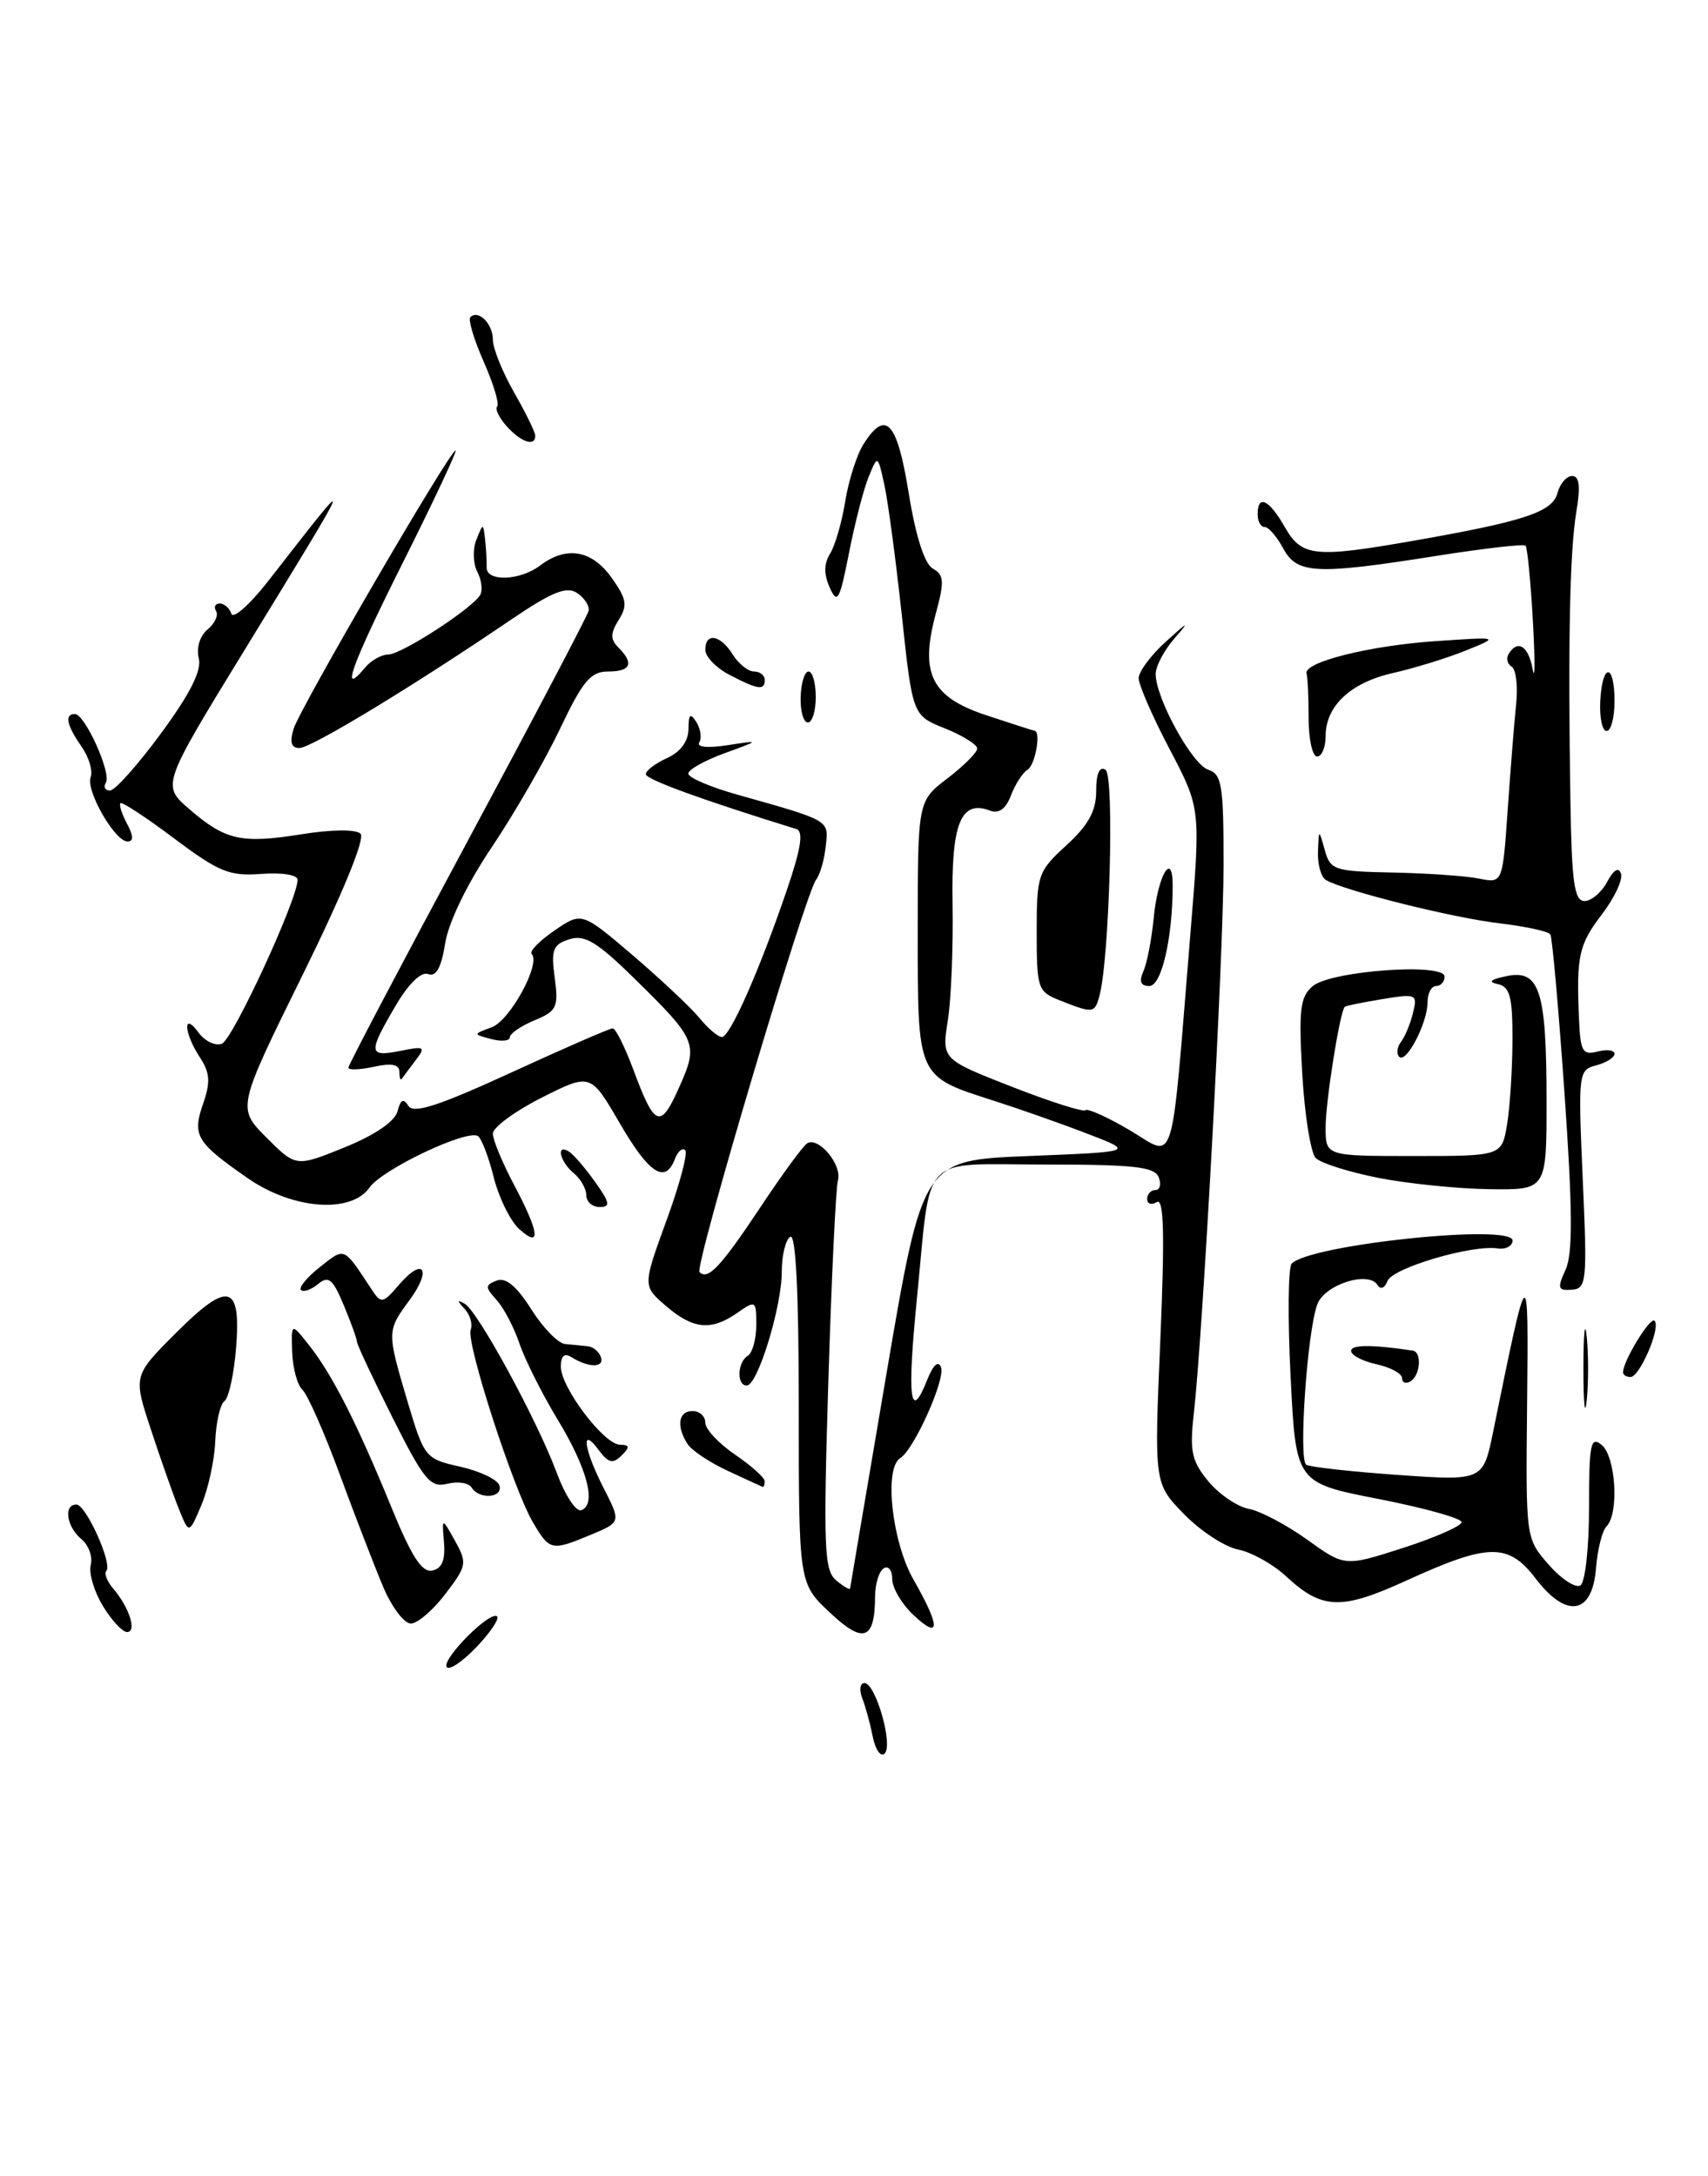 <?xml version="1.0" encoding="UTF-8" standalone="no"?>
<!DOCTYPE svg PUBLIC "-//W3C//DTD SVG 1.1//EN" "http://www.w3.org/Graphics/SVG/1.1/DTD/svg11.dtd" >
<svg xmlns="http://www.w3.org/2000/svg" xmlns:xlink="http://www.w3.org/1999/xlink" version="1.1" viewBox="0 0 201 256">
 <g >
 <path fill="currentColor"
d=" M 25.33 169.56 C 25.42 167.33 25.91 165.20 26.41 164.84 C 26.91 164.48 27.52 161.73 27.77 158.72 C 28.41 151.03 26.90 150.62 20.72 156.80 C 15.67 161.85 15.67 161.85 17.76 168.18 C 18.90 171.65 20.38 175.85 21.04 177.50 C 22.25 180.50 22.25 180.50 23.70 177.06 C 24.50 175.17 25.24 171.80 25.33 169.56 Z  M 102.71 204.31 C 102.40 202.77 101.84 200.71 101.46 199.75 C 101.09 198.79 101.21 198.00 101.73 198.00 C 103.04 198.00 105.13 205.27 104.11 206.29 C 103.65 206.75 103.02 205.86 102.71 204.31 Z  M 52.57 196.11 C 51.98 195.17 57.73 189.40 58.50 190.17 C 58.78 190.45 57.68 192.09 56.04 193.80 C 54.40 195.51 52.84 196.55 52.57 196.11 Z  M 97.65 189.70 C 94.00 186.26 94.00 186.26 94.00 165.57 C 94.00 152.03 93.65 145.10 93.00 145.50 C 92.45 145.84 92.00 147.69 92.00 149.62 C 92.00 153.75 89.16 163.00 87.88 163.00 C 86.67 163.00 86.76 160.26 88.00 159.50 C 88.55 159.16 89.00 157.53 89.00 155.88 C 89.00 152.99 88.93 152.94 86.78 154.44 C 83.70 156.60 81.57 156.39 78.37 153.64 C 75.63 151.28 75.63 151.28 78.43 143.59 C 79.98 139.36 80.97 135.64 80.64 135.31 C 80.31 134.98 79.76 135.45 79.42 136.36 C 78.28 139.32 76.39 138.09 72.92 132.12 C 69.50 126.24 69.50 126.24 63.75 129.13 C 60.59 130.73 58.00 132.63 58.00 133.37 C 58.00 134.10 59.13 136.82 60.50 139.40 C 63.48 145.01 63.71 146.95 61.10 144.59 C 60.06 143.65 58.71 140.91 58.10 138.50 C 57.50 136.09 56.66 133.91 56.24 133.65 C 54.93 132.84 45.01 137.55 43.49 139.70 C 41.32 142.81 34.47 142.29 29.17 138.62 C 23.09 134.40 22.60 133.59 23.90 129.85 C 24.79 127.30 24.71 126.21 23.51 124.37 C 21.63 121.51 21.50 118.93 23.36 121.47 C 24.10 122.49 25.34 123.08 26.11 122.79 C 27.41 122.28 35.06 105.71 35.02 103.49 C 35.01 102.92 33.15 102.63 30.75 102.81 C 27.02 103.10 25.77 102.59 20.51 98.65 C 17.21 96.17 14.36 94.30 14.18 94.49 C 13.99 94.68 14.34 95.77 14.95 96.91 C 15.71 98.33 15.73 99.00 15.02 99.00 C 13.51 99.00 10.07 92.99 10.67 91.42 C 10.95 90.69 10.46 89.07 9.59 87.82 C 7.84 85.32 7.57 84.00 8.81 84.00 C 9.99 84.00 13.14 90.97 12.46 92.07 C 12.14 92.58 12.36 93.00 12.95 93.00 C 13.53 93.00 16.24 89.96 18.96 86.26 C 22.40 81.58 23.76 78.87 23.39 77.43 C 23.09 76.22 23.52 74.81 24.42 74.06 C 25.28 73.35 25.73 72.37 25.43 71.89 C 25.13 71.40 25.32 71.00 25.86 71.00 C 26.39 71.00 27.01 71.54 27.23 72.20 C 27.45 72.86 29.40 71.13 31.57 68.35 C 42.08 54.86 42.16 54.62 28.80 76.44 C 19.03 92.38 19.03 92.38 22.27 95.18 C 26.54 98.87 28.40 99.28 35.52 98.14 C 39.03 97.58 41.89 97.55 42.43 98.08 C 43.00 98.62 40.35 105.08 35.63 114.66 C 27.89 130.35 27.89 130.35 31.36 133.83 C 34.83 137.30 34.83 137.30 40.56 134.98 C 44.11 133.54 46.47 131.93 46.78 130.74 C 47.14 129.34 47.49 129.17 48.06 130.10 C 48.66 131.06 51.62 130.10 60.18 126.17 C 66.40 123.31 71.78 120.97 72.11 120.98 C 72.45 120.99 73.52 123.14 74.50 125.75 C 77.05 132.62 77.70 132.89 79.90 127.97 C 82.22 122.80 82.03 122.35 74.69 115.15 C 70.25 110.79 68.81 109.93 67.00 110.50 C 65.07 111.11 64.83 111.73 65.28 115.03 C 65.74 118.50 65.53 118.95 62.89 120.04 C 61.30 120.70 60.00 121.60 60.00 122.03 C 60.00 122.46 59.02 122.56 57.82 122.24 C 55.65 121.67 55.65 121.67 57.87 120.85 C 60.02 120.06 63.68 113.35 62.57 112.23 C 62.26 111.93 63.47 110.69 65.24 109.48 C 68.46 107.27 68.46 107.27 74.46 112.38 C 77.75 115.20 81.28 118.51 82.30 119.75 C 83.31 120.99 84.51 122.00 84.95 122.00 C 85.91 122.00 89.38 114.15 92.60 104.70 C 94.28 99.78 94.58 97.80 93.71 97.53 C 82.61 94.10 76.00 91.69 76.00 91.08 C 76.00 90.66 77.12 89.81 78.50 89.18 C 80.09 88.46 81.01 87.21 81.02 85.77 C 81.03 84.00 81.23 83.82 81.95 84.95 C 82.45 85.75 82.61 86.83 82.29 87.34 C 81.94 87.90 83.29 88.03 85.61 87.67 C 89.50 87.07 89.50 87.07 85.25 88.62 C 82.91 89.47 81.00 90.55 81.00 91.01 C 81.00 91.48 83.59 92.59 86.75 93.48 C 97.79 96.59 97.53 96.44 97.17 99.59 C 97.00 101.18 96.49 102.93 96.04 103.49 C 94.77 105.08 81.70 149.03 82.32 149.65 C 83.31 150.65 84.81 149.05 89.50 142.00 C 92.05 138.17 94.51 134.80 94.98 134.51 C 96.33 133.68 99.12 137.03 98.61 138.86 C 98.36 139.76 97.85 150.42 97.48 162.55 C 96.88 182.06 96.99 184.74 98.40 185.92 C 99.28 186.65 100.02 187.08 100.04 186.87 C 100.07 186.67 102.00 175.25 104.34 161.50 C 108.60 136.50 108.60 136.50 121.05 136.00 C 133.50 135.50 133.50 135.50 128.00 133.39 C 124.97 132.22 120.03 130.48 117.00 129.51 C 107.85 126.57 108.00 126.91 108.00 109.46 C 108.00 94.24 108.00 94.24 111.50 91.57 C 113.42 90.10 115.00 88.52 115.00 88.06 C 115.00 87.60 113.29 86.53 111.20 85.69 C 107.39 84.17 107.39 84.17 106.12 72.32 C 105.41 65.79 104.49 58.89 104.06 56.98 C 103.29 53.50 103.29 53.50 102.22 56.11 C 101.63 57.55 100.59 61.58 99.91 65.06 C 98.81 70.65 98.54 71.13 97.64 69.12 C 96.94 67.55 96.95 66.30 97.69 65.13 C 98.27 64.19 99.08 61.42 99.47 58.96 C 99.87 56.51 100.83 53.49 101.62 52.25 C 104.24 48.12 105.57 49.56 106.94 58.02 C 107.77 63.13 108.80 66.35 109.79 66.90 C 111.10 67.64 111.15 68.41 110.14 72.13 C 108.22 79.24 109.57 81.99 116.05 84.14 C 119.05 85.13 121.61 85.96 121.75 85.97 C 122.53 86.06 121.83 89.99 120.94 90.54 C 120.35 90.90 119.47 92.27 118.97 93.58 C 118.37 95.16 117.54 95.76 116.52 95.37 C 113.06 94.04 111.93 96.87 112.10 106.40 C 112.18 111.40 111.94 117.55 111.54 120.06 C 110.83 124.62 110.83 124.62 119.05 127.84 C 123.58 129.61 127.48 130.85 127.73 130.61 C 127.97 130.36 130.33 131.42 132.96 132.97 C 138.43 136.20 137.74 138.45 140.09 109.80 C 141.30 95.10 141.30 95.10 137.65 88.15 C 135.64 84.33 134.00 80.57 134.00 79.79 C 134.00 79.01 135.46 77.05 137.25 75.44 C 139.86 73.08 140.05 73.00 138.25 75.06 C 137.01 76.47 136.00 78.38 136.00 79.29 C 136.00 82.13 140.30 89.96 142.20 90.56 C 143.79 91.07 144.00 92.40 143.99 101.82 C 143.98 112.42 141.56 156.91 140.47 166.50 C 139.99 170.74 140.26 171.92 142.20 174.27 C 143.47 175.80 145.61 177.25 146.96 177.51 C 148.32 177.76 151.41 179.39 153.84 181.14 C 158.26 184.31 158.26 184.31 165.13 182.10 C 168.91 180.88 172.00 179.52 172.00 179.07 C 172.00 178.62 167.61 177.40 162.25 176.35 C 152.50 174.45 152.50 174.45 151.88 161.97 C 151.53 155.11 151.59 149.13 152.00 148.67 C 154.04 146.43 178.00 143.92 178.00 145.94 C 178.00 146.59 177.21 147.01 176.25 146.87 C 173.20 146.41 163.87 149.17 163.28 150.70 C 162.96 151.55 162.46 151.75 162.11 151.18 C 161.06 149.47 155.91 151.11 155.03 153.43 C 153.84 156.55 152.79 171.75 153.72 172.32 C 154.15 172.59 159.01 173.13 164.52 173.52 C 174.54 174.22 174.54 174.22 175.73 168.36 C 179.89 147.99 179.88 147.99 179.71 165.25 C 179.55 180.99 179.55 180.99 182.25 184.07 C 183.73 185.76 185.41 186.86 185.98 186.52 C 186.55 186.16 187.00 182.09 187.00 177.32 C 187.00 169.82 187.19 168.91 188.50 170.00 C 190.15 171.37 190.55 178.04 189.07 179.55 C 188.55 180.07 187.99 182.30 187.82 184.50 C 187.39 189.95 184.36 190.47 180.72 185.71 C 177.51 181.49 175.17 181.53 165.54 185.93 C 157.81 189.46 155.59 189.38 151.32 185.42 C 149.80 184.01 147.27 182.60 145.69 182.29 C 144.11 181.97 141.24 180.09 139.32 178.11 C 135.82 174.51 135.82 174.51 136.55 157.61 C 137.08 145.11 136.97 140.90 136.13 141.42 C 135.51 141.80 135.00 141.64 135.00 141.06 C 135.00 140.48 135.44 140.00 135.97 140.00 C 136.50 140.00 136.68 139.32 136.36 138.50 C 135.89 137.27 133.44 137.00 123.01 137.00 C 108.05 137.00 109.63 135.35 107.90 152.81 C 106.74 164.49 107.10 167.39 109.09 162.39 C 109.81 160.57 110.42 160.00 110.74 160.86 C 111.27 162.29 107.56 170.54 105.94 171.54 C 104.01 172.73 104.96 181.39 107.51 185.85 C 110.69 191.41 110.68 192.99 107.50 190.00 C 106.12 188.71 105.00 186.80 105.00 185.77 C 105.00 184.73 104.55 184.16 104.00 184.50 C 103.45 184.84 102.99 186.33 102.98 187.81 C 102.96 192.96 101.61 193.44 97.65 189.70 Z  M 12.10 188.92 C 11.07 187.23 10.43 185.06 10.68 184.10 C 10.93 183.14 10.43 181.77 9.57 181.06 C 7.83 179.61 7.45 177.00 8.99 177.00 C 10.12 177.00 13.29 184.04 12.51 184.82 C 12.23 185.11 12.60 186.05 13.35 186.92 C 15.22 189.12 16.14 192.00 14.95 192.00 C 14.41 192.00 13.13 190.62 12.10 188.92 Z  M 45.12 186.75 C 44.13 184.41 41.82 178.45 40.00 173.50 C 38.18 168.55 36.19 164.05 35.59 163.50 C 34.99 162.95 34.45 160.95 34.38 159.05 C 34.27 155.60 34.27 155.60 36.38 158.27 C 39.10 161.70 42.06 167.53 46.05 177.30 C 48.41 183.08 49.65 185.02 50.86 184.77 C 52.01 184.53 52.42 183.54 52.25 181.46 C 52.00 178.50 52.00 178.50 53.54 181.26 C 55.00 183.88 54.94 184.21 52.42 187.51 C 50.96 189.43 49.13 191.00 48.35 191.00 C 47.57 191.00 46.12 189.09 45.12 186.75 Z  M 62.72 179.10 C 60.41 175.19 54.82 157.91 55.39 156.43 C 55.64 155.78 55.32 154.67 54.67 153.98 C 53.77 153.00 53.78 152.86 54.69 153.38 C 56.23 154.24 63.23 167.10 65.52 173.28 C 66.50 175.91 67.79 177.89 68.40 177.67 C 70.23 177.02 69.14 172.80 65.62 167.00 C 63.79 163.97 61.77 159.95 61.13 158.06 C 60.50 156.18 59.29 153.87 58.44 152.94 C 57.07 151.42 57.07 151.19 58.46 150.65 C 59.52 150.25 60.80 151.31 62.52 154.03 C 63.90 156.21 65.69 158.06 66.51 158.12 C 67.33 158.19 68.53 158.31 69.17 158.38 C 69.81 158.44 70.51 159.03 70.72 159.67 C 71.14 160.93 69.27 160.93 67.25 159.66 C 66.41 159.14 66.00 159.51 66.00 160.78 C 66.00 163.23 71.06 169.92 72.95 169.96 C 74.12 169.99 74.15 170.24 73.13 171.25 C 72.12 172.25 71.58 172.11 70.43 170.56 C 68.32 167.70 68.69 170.48 71.04 175.07 C 73.08 179.07 73.08 179.07 69.57 180.54 C 64.89 182.49 64.70 182.45 62.72 179.10 Z  M 55.50 175.00 C 55.16 174.44 53.87 174.25 52.63 174.56 C 50.65 175.05 49.90 174.15 46.19 166.77 C 43.89 162.18 42.00 158.16 42.00 157.83 C 42.00 157.51 41.30 155.58 40.45 153.54 C 39.16 150.45 38.66 150.04 37.43 151.06 C 36.62 151.73 35.71 152.05 35.42 151.76 C 35.13 151.47 36.14 150.25 37.66 149.05 C 40.62 146.72 40.38 146.61 43.71 151.66 C 44.87 153.41 45.03 153.38 46.99 151.11 C 49.85 147.79 50.85 149.36 48.18 152.97 C 45.52 156.57 45.52 156.67 47.98 164.95 C 49.93 171.48 50.05 171.63 54.17 172.55 C 56.48 173.07 58.54 174.06 58.77 174.75 C 59.24 176.23 56.39 176.45 55.50 175.00 Z  M 85.63 173.03 C 83.50 172.04 81.37 170.62 80.90 169.86 C 79.56 167.76 79.84 166.00 81.50 166.00 C 82.33 166.00 83.00 166.62 83.00 167.37 C 83.00 168.13 84.57 169.81 86.49 171.12 C 88.41 172.43 89.99 173.84 89.99 174.25 C 90.00 174.66 89.89 174.96 89.75 174.92 C 89.61 174.87 87.76 174.03 85.63 173.03 Z  M 186.34 161.00 C 186.34 156.88 186.51 155.19 186.73 157.25 C 186.94 159.31 186.94 162.69 186.73 164.75 C 186.51 166.81 186.34 165.12 186.34 161.00 Z  M 165.00 162.14 C 165.00 161.60 163.65 160.86 162.00 160.50 C 160.35 160.14 159.00 159.43 159.00 158.93 C 159.00 158.18 161.41 158.17 166.25 158.89 C 167.35 159.05 167.16 161.78 166.00 162.50 C 165.45 162.84 165.00 162.68 165.00 162.14 Z  M 191.00 161.45 C 191.00 160.12 194.20 154.87 194.71 155.38 C 195.48 156.14 192.97 162.00 191.88 162.00 C 191.40 162.00 191.00 161.75 191.00 161.45 Z  M 184.24 149.37 C 185.10 147.48 185.07 142.38 184.12 128.72 C 183.42 118.74 182.67 110.28 182.45 109.93 C 182.24 109.57 179.53 108.99 176.45 108.62 C 170.94 107.98 158.00 104.74 156.01 103.51 C 155.46 103.16 155.04 101.67 155.10 100.19 C 155.20 97.50 155.20 97.50 155.90 100.00 C 156.55 102.36 157.01 102.51 163.92 102.65 C 167.96 102.73 172.51 103.05 174.04 103.36 C 176.83 103.92 176.83 103.92 177.43 95.21 C 177.77 90.42 178.21 84.81 178.43 82.75 C 178.64 80.69 178.40 78.74 177.89 78.43 C 177.38 78.12 177.23 77.44 177.54 76.93 C 178.62 75.19 179.87 75.99 180.37 78.75 C 180.64 80.26 180.65 77.69 180.39 73.04 C 180.13 68.39 179.74 64.41 179.53 64.19 C 179.31 63.98 174.58 64.52 169.03 65.40 C 154.82 67.65 152.63 67.54 151.00 64.50 C 150.26 63.13 149.29 62.00 148.83 62.00 C 148.37 62.00 148.00 61.33 148.00 60.50 C 148.00 58.12 149.35 58.76 151.20 62.01 C 153.20 65.52 154.68 65.67 166.66 63.56 C 179.46 61.31 182.71 60.22 183.29 57.99 C 183.58 56.90 184.35 56.00 185.01 56.00 C 185.87 56.00 186.01 57.22 185.50 60.25 C 184.73 64.86 184.51 75.81 184.81 94.25 C 184.96 103.82 185.27 106.00 186.46 106.00 C 187.27 106.00 188.47 104.99 189.13 103.75 C 189.90 102.31 190.49 101.97 190.76 102.78 C 191.00 103.49 189.99 105.63 188.53 107.55 C 185.79 111.14 185.50 112.43 185.82 119.87 C 185.98 123.70 186.24 124.17 188.00 123.71 C 189.10 123.42 190.00 123.54 190.00 123.98 C 190.00 124.41 189.03 125.02 187.85 125.33 C 185.74 125.88 185.71 126.20 186.26 138.74 C 186.80 150.78 186.72 151.60 184.97 151.73 C 183.33 151.85 183.24 151.56 184.24 149.37 Z  M 69.00 140.62 C 69.00 139.86 68.33 138.68 67.50 138.00 C 65.87 136.64 65.41 134.51 66.95 135.47 C 67.48 135.80 68.86 137.40 70.02 139.03 C 71.78 141.49 71.87 142.00 70.57 142.00 C 69.71 142.00 69.00 141.38 69.00 140.62 Z  M 162.21 138.57 C 158.76 137.89 155.44 136.84 154.84 136.24 C 154.25 135.65 153.53 131.17 153.25 126.31 C 152.82 118.71 153.00 117.25 154.50 116.00 C 156.67 114.20 170.00 113.24 170.00 114.89 C 170.00 115.50 169.55 116.00 169.00 116.00 C 168.45 116.00 168.00 116.85 168.00 117.89 C 168.00 120.33 165.49 125.16 164.66 124.33 C 164.31 123.97 164.40 123.19 164.86 122.59 C 165.33 121.99 165.97 120.45 166.28 119.17 C 166.83 116.95 166.68 116.88 162.68 117.54 C 160.38 117.92 158.39 118.32 158.26 118.44 C 157.69 118.94 156.00 129.55 156.00 132.64 C 156.00 136.00 156.00 136.00 166.37 136.00 C 176.74 136.00 176.74 136.00 177.36 132.25 C 177.70 130.19 177.98 125.72 177.99 122.32 C 178.00 117.24 177.69 116.08 176.25 115.77 C 175.06 115.52 175.41 115.22 177.32 114.83 C 181.20 114.03 182.00 116.55 182.00 129.57 C 182.00 140.00 182.00 140.00 175.25 139.90 C 171.54 139.85 165.67 139.25 162.21 138.57 Z  M 47.00 126.09 C 47.00 125.22 46.08 125.04 44.00 125.50 C 42.35 125.86 41.00 125.91 41.00 125.60 C 41.00 125.29 47.31 113.31 55.02 98.97 C 62.72 84.64 69.14 72.44 69.27 71.86 C 69.39 71.28 68.78 70.34 67.91 69.76 C 66.67 68.94 64.96 69.63 60.11 72.92 C 48.65 80.71 36.62 88.00 35.24 88.00 C 34.28 88.00 34.07 87.32 34.55 85.75 C 35.28 83.33 52.94 53.00 53.61 53.00 C 53.83 53.00 51.06 58.90 47.45 66.11 C 41.33 78.31 39.93 82.19 42.98 78.52 C 43.68 77.69 44.90 77.00 45.69 77.00 C 47.22 77.00 55.48 71.66 56.50 70.01 C 56.82 69.48 56.68 68.24 56.17 67.27 C 55.67 66.30 55.61 64.60 56.06 63.50 C 56.86 61.50 56.86 61.50 57.09 63.50 C 57.21 64.60 57.29 66.06 57.27 66.75 C 57.21 68.46 61.19 68.33 63.56 66.53 C 66.65 64.19 69.65 64.70 71.97 67.96 C 73.75 70.46 73.88 71.22 72.81 72.93 C 71.82 74.52 71.81 75.21 72.78 76.18 C 74.65 78.05 74.24 79.00 71.55 79.00 C 69.51 79.00 68.57 80.13 65.90 85.75 C 64.13 89.46 60.52 95.73 57.87 99.67 C 54.99 103.95 52.78 108.50 52.39 110.97 C 51.93 113.86 51.32 114.95 50.38 114.59 C 49.56 114.28 48.06 115.74 46.52 118.38 C 43.29 123.89 43.35 124.38 47.12 123.63 C 49.98 123.05 50.13 123.15 48.90 124.75 C 48.17 125.71 47.44 126.69 47.28 126.92 C 47.13 127.15 47.00 126.77 47.00 126.09 Z  M 124.75 117.70 C 122.12 116.66 122.00 116.32 122.00 109.63 C 122.00 102.92 122.14 102.51 125.50 99.44 C 128.09 97.06 129.00 95.41 129.00 93.06 C 129.00 91.00 129.39 90.12 130.10 90.56 C 131.17 91.22 130.57 112.99 129.36 117.25 C 128.81 119.21 128.61 119.23 124.75 117.70 Z  M 134.56 114.25 C 134.99 113.29 135.53 110.47 135.77 108.00 C 136.24 103.02 138.00 99.99 138.00 104.16 C 138.00 110.36 136.69 116.00 135.26 116.00 C 134.23 116.00 134.02 115.48 134.56 114.25 Z  M 154.00 84.50 C 154.00 82.03 153.89 79.66 153.76 79.25 C 153.34 77.92 161.11 75.96 168.91 75.43 C 176.50 74.91 176.50 74.91 172.50 76.53 C 170.30 77.42 166.47 78.60 164.00 79.16 C 158.96 80.28 156.00 83.04 156.00 86.61 C 156.00 87.92 155.55 89.00 155.00 89.00 C 154.45 89.00 154.00 86.97 154.00 84.50 Z  M 188.32 82.50 C 188.55 77.95 190.00 77.95 190.00 82.50 C 190.00 84.42 189.58 86.00 189.07 86.00 C 188.56 86.00 188.22 84.43 188.32 82.50 Z  M 94.22 82.00 C 94.27 80.35 94.69 79.00 95.15 79.00 C 95.62 79.00 96.00 80.35 96.00 82.00 C 96.00 83.65 95.58 85.00 95.07 85.00 C 94.55 85.00 94.17 83.65 94.22 82.00 Z  M 85.75 79.34 C 84.24 78.54 83.00 77.24 83.00 76.45 C 83.00 74.36 84.78 74.67 86.23 77.00 C 86.92 78.10 88.05 79.00 88.74 79.00 C 89.43 79.00 90.00 79.45 90.00 80.00 C 90.00 81.27 89.17 81.14 85.75 79.34 Z  M 59.65 50.17 C 58.74 49.16 58.23 48.11 58.51 47.82 C 58.79 47.54 58.08 45.18 56.93 42.57 C 55.78 39.97 55.07 37.60 55.35 37.32 C 56.29 36.38 58.00 38.08 58.00 39.96 C 58.00 40.97 59.12 43.75 60.49 46.15 C 61.86 48.54 62.98 50.84 62.99 51.25 C 63.01 52.58 61.35 52.05 59.65 50.17 Z "/>
</g>
</svg>